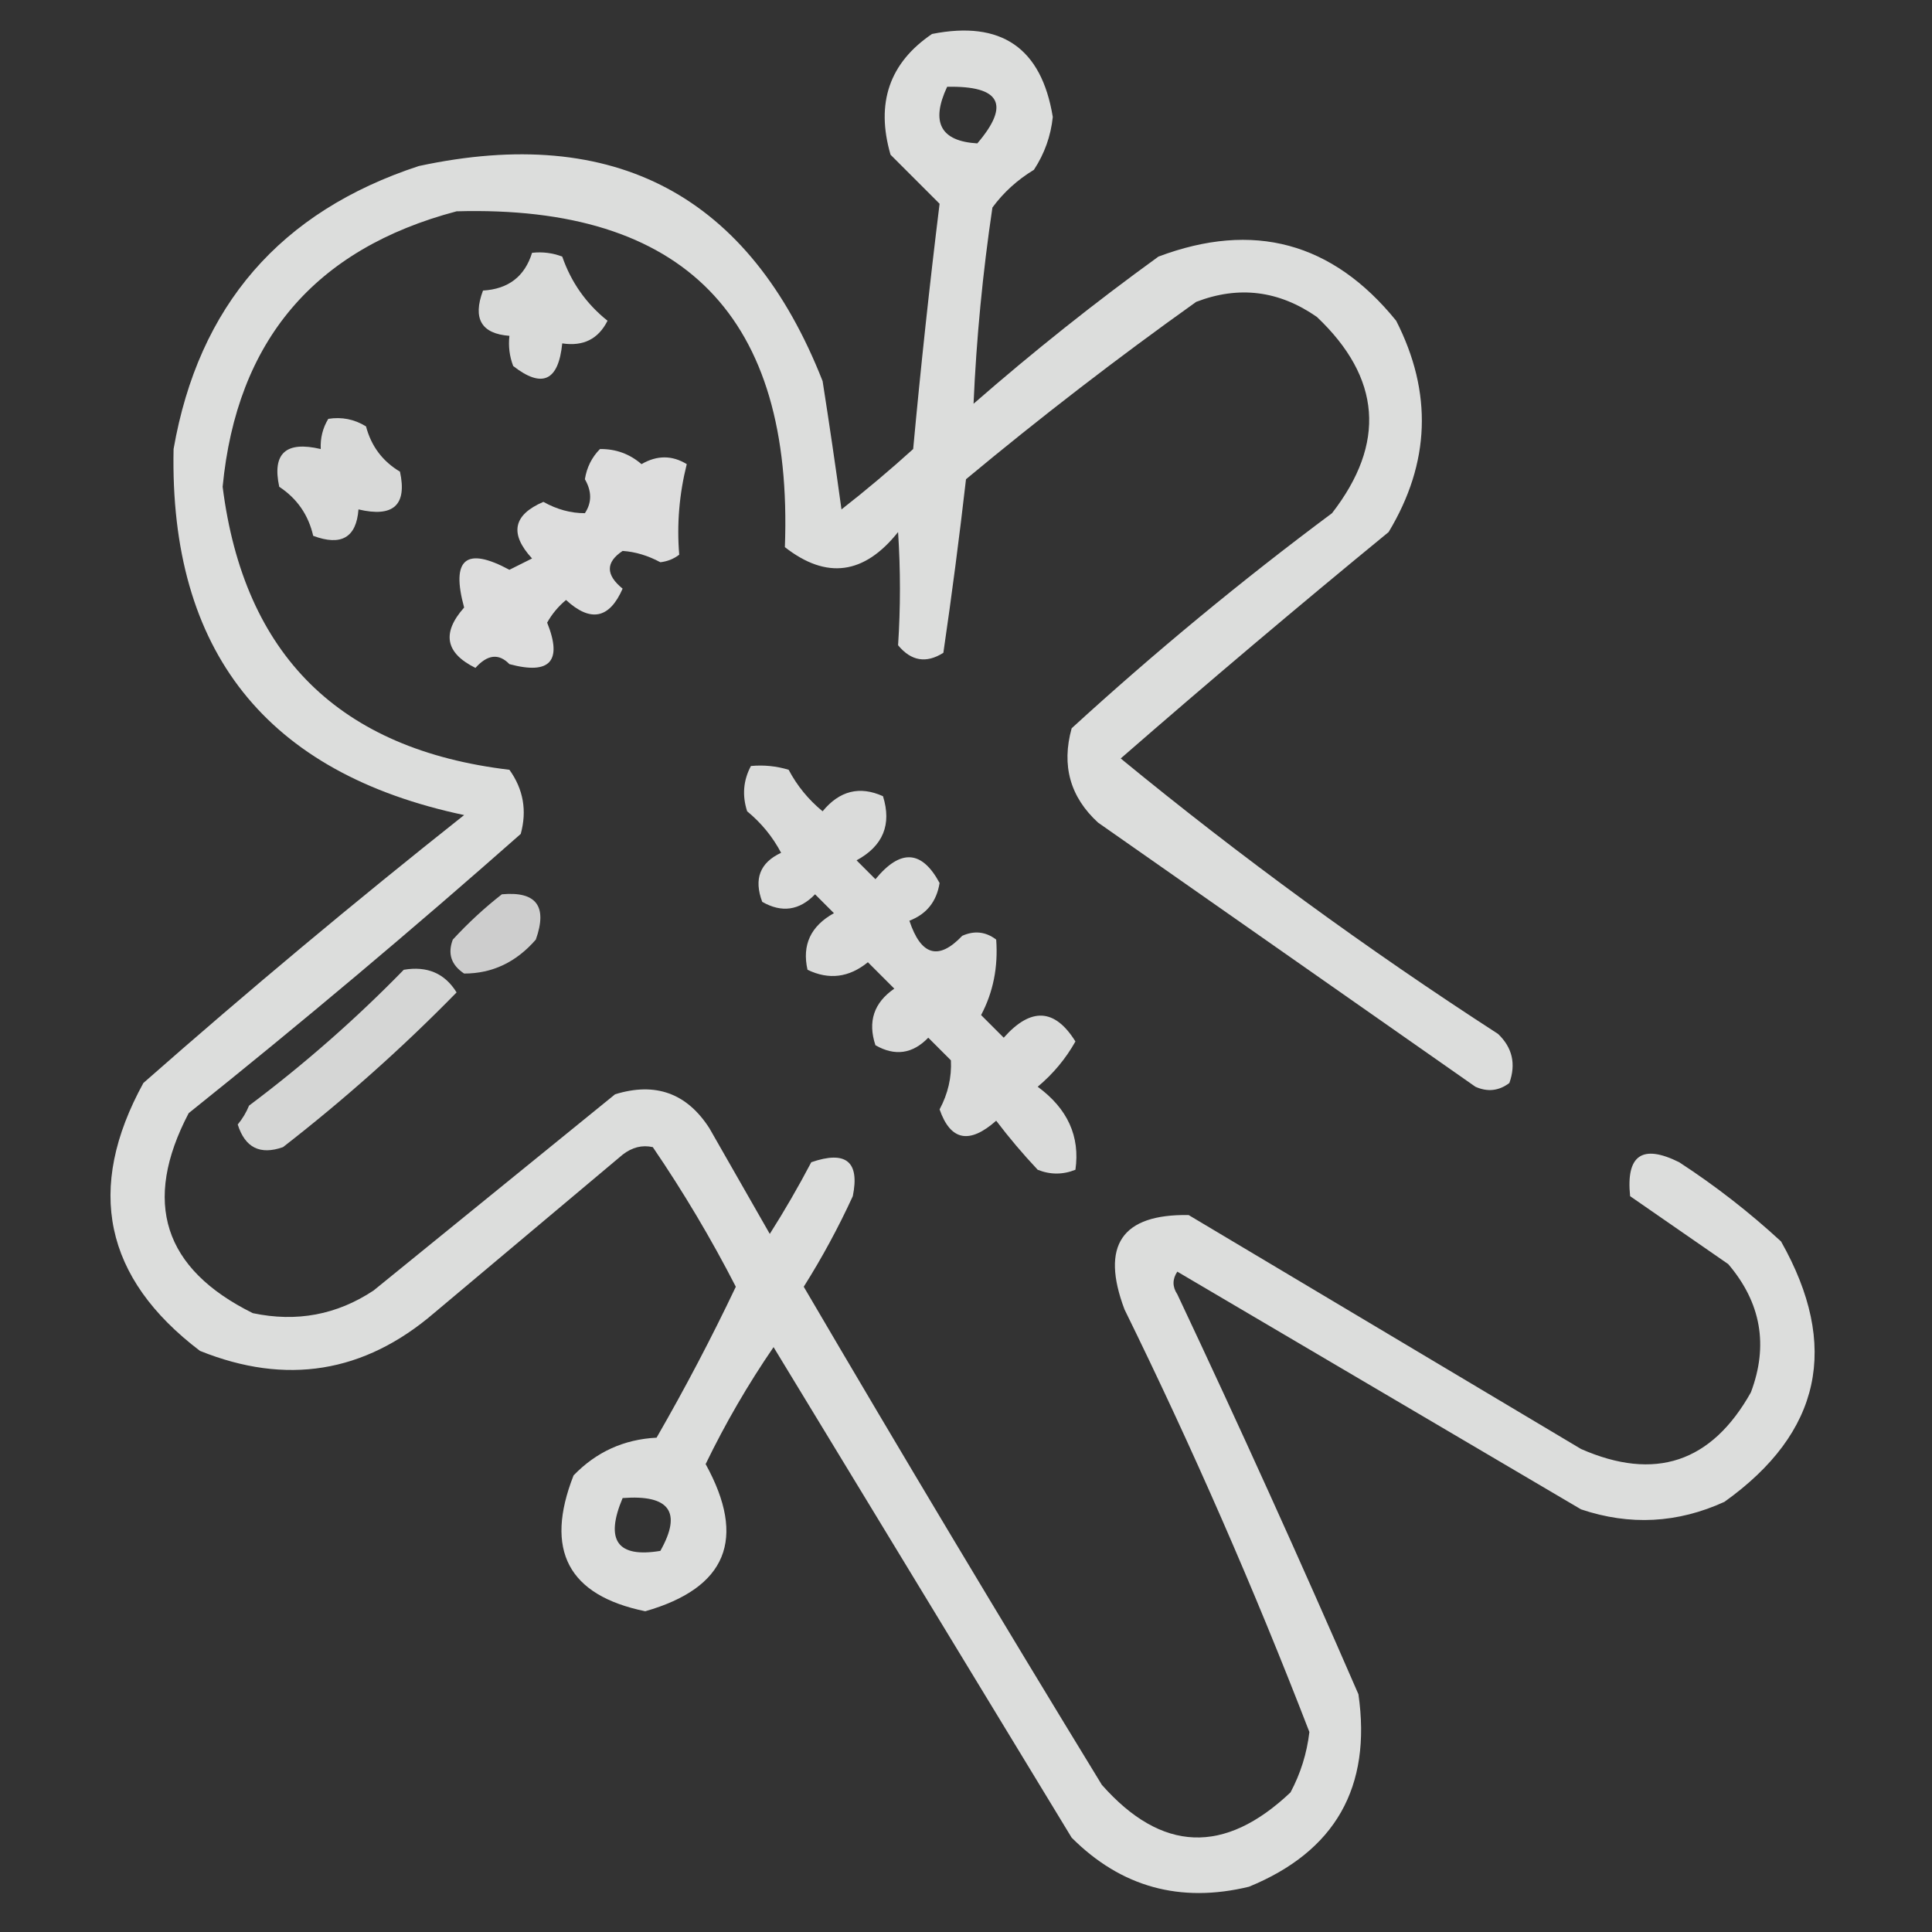 <?xml version="1.0" encoding="UTF-8"?>
<!DOCTYPE svg PUBLIC "-//W3C//DTD SVG 1.1//EN" "http://www.w3.org/Graphics/SVG/1.1/DTD/svg11.dtd">
<svg xmlns="http://www.w3.org/2000/svg" version="1.1"
     width="16px" height="16px"
     viewBox="0 0 256 256"
     style="shape-rendering:geometricPrecision; text-rendering:geometricPrecision; image-rendering:optimizeQuality; fill-rule:evenodd; clip-rule:evenodd"
     xmlns:xlink="http://www.w3.org/1999/xlink"><rect x="0" y="0" width="256" height="256" fill="#333333" stroke="none"/><g><path style="opacity:0.833" fill="#fefffe" d="M 123.5,4.5 C 132.67,2.679 138.004,6.346 139.5,15.5C 139.237,18.028 138.404,20.361 137,22.5C 134.8,23.835 132.967,25.502 131.5,27.5C 130.212,36.174 129.378,44.841 129,53.5C 136.879,46.62 145.045,40.12 153.5,34C 166.07,29.267 176.57,32.1 185,42.5C 189.849,52.012 189.516,61.345 184,70.5C 171.995,80.342 160.162,90.342 148.5,100.5C 164.418,113.569 181.085,125.736 198.5,137C 200.396,138.808 200.896,140.975 200,143.5C 198.612,144.554 197.112,144.72 195.5,144C 178.833,132.333 162.167,120.667 145.5,109C 141.797,105.604 140.631,101.437 142,96.5C 153.039,86.403 164.539,76.903 176.5,68C 183.676,58.737 183.009,50.07 174.5,42C 169.478,38.495 164.145,37.828 158.5,40C 148.048,47.451 137.881,55.284 128,63.5C 127.12,71.186 126.12,78.853 125,86.5C 122.733,87.935 120.733,87.602 119,85.5C 119.328,80.525 119.328,75.525 119,70.5C 114.51,76.143 109.51,76.81 104,72.5C 105.148,41.983 90.648,27.15 60.5,28C 41.7,32.968 31.366,45.134 29.5,64.5C 32.323,86.822 44.989,99.322 67.5,102C 69.347,104.579 69.847,107.412 69,110.5C 54.676,123.15 40.009,135.483 25,147.5C 18.822,159.297 21.655,168.13 33.5,174C 39.304,175.224 44.638,174.224 49.5,171C 60.167,162.333 70.833,153.667 81.5,145C 86.846,143.348 91.013,144.848 94,149.5C 96.667,154.167 99.333,158.833 102,163.5C 103.96,160.415 105.793,157.248 107.5,154C 112.1,152.417 113.934,153.917 113,158.5C 111.088,162.66 108.921,166.66 106.5,170.5C 119.468,192.631 132.634,214.631 146,236.5C 153.913,245.455 162.247,245.788 171,237.5C 172.336,234.991 173.17,232.324 173.5,229.5C 166.17,210.503 158.003,191.836 149,173.5C 145.808,165.024 148.642,160.857 157.5,161C 174.833,171.333 192.167,181.667 209.5,192C 219.285,196.294 226.785,193.794 232,184.5C 234.351,178.272 233.351,172.605 229,167.5C 224.667,164.5 220.333,161.5 216,158.5C 215.436,153.064 217.603,151.564 222.5,154C 227.286,157.118 231.786,160.618 236,164.5C 243.825,178.336 241.325,189.836 228.5,199C 222.295,201.838 215.962,202.171 209.5,200C 191.667,189.5 173.833,179 156,168.5C 155.333,169.5 155.333,170.5 156,171.5C 164.274,189.048 172.274,206.715 180,224.5C 181.765,236.809 176.931,245.309 165.5,250C 156.371,252.209 148.537,250.042 142,243.5C 128.833,221.833 115.667,200.167 102.5,178.5C 99.114,183.437 96.114,188.604 93.5,194C 98.959,203.91 96.292,210.41 85.5,213.5C 75.282,211.403 72.115,205.403 76,195.5C 79.006,192.387 82.672,190.72 87,190.5C 90.772,183.954 94.272,177.288 97.5,170.5C 94.227,164.123 90.56,157.957 86.5,152C 85.092,151.685 83.759,152.018 82.5,153C 74.167,160 65.833,167 57.5,174C 48.242,181.928 37.908,183.595 26.5,179C 13.799,169.36 11.299,157.526 19,143.5C 32.874,131.29 47.041,119.457 61.5,108C 35.279,102.447 22.445,86.28 23,59.5C 26.314,40.517 37.147,28.017 55.5,22C 81.494,16.411 99.327,25.911 109,50.5C 109.888,56.156 110.721,61.823 111.5,67.5C 114.759,64.952 117.926,62.285 121,59.5C 122.003,48.636 123.17,37.803 124.5,27C 122.355,24.855 120.188,22.688 118,20.5C 116.016,13.66 117.85,8.327 123.5,4.5 Z M 125.5,11.5 C 132.564,11.352 133.897,13.852 129.5,19C 124.632,18.711 123.299,16.211 125.5,11.5 Z M 82.5,198.5 C 88.729,198.027 90.395,200.36 87.5,205.5C 81.805,206.446 80.138,204.112 82.5,198.5 Z"/></g>
<g><path style="opacity:0.817" fill="#fefffe" d="M 70.5,33.5 C 71.873,33.343 73.207,33.51 74.5,34C 75.686,37.421 77.686,40.254 80.5,42.5C 79.288,44.923 77.288,45.923 74.5,45.5C 74.003,50.493 71.836,51.493 68,48.5C 67.51,47.207 67.343,45.873 67.5,44.5C 63.775,44.22 62.608,42.22 64,38.5C 67.361,38.302 69.528,36.635 70.5,33.5 Z"/></g>
<g><path style="opacity:0.813" fill="#fefffe" d="M 43.5,55.5 C 45.288,55.215 46.955,55.548 48.5,56.5C 49.192,59.123 50.692,61.123 53,62.5C 53.956,66.925 52.123,68.592 47.5,67.5C 47.22,71.225 45.22,72.392 41.5,71C 40.864,68.225 39.364,66.059 37,64.5C 36.044,60.075 37.877,58.408 42.5,59.5C 42.433,58.041 42.766,56.708 43.5,55.5 Z"/></g>
<g><path style="opacity:0.832" fill="#fefffe" d="M 79.5,59.5 C 81.6,59.477 83.433,60.144 85,61.5C 87.055,60.308 89.055,60.308 91,61.5C 90.002,65.473 89.669,69.473 90,73.5C 89.275,74.058 88.442,74.392 87.5,74.5C 85.845,73.612 84.178,73.112 82.5,73C 80.244,74.499 80.244,76.166 82.5,78C 80.753,81.994 78.253,82.494 75,79.5C 73.978,80.354 73.145,81.354 72.5,82.5C 74.551,87.617 72.885,89.451 67.5,88C 66.093,86.548 64.593,86.715 63,88.5C 59.01,86.533 58.51,83.866 61.5,80.5C 59.736,74.06 61.736,72.393 67.5,75.5C 68.5,75 69.5,74.5 70.5,74C 67.486,70.722 67.986,68.222 72,66.5C 73.798,67.504 75.632,68.004 77.5,68C 78.43,66.605 78.43,65.105 77.5,63.5C 77.752,61.927 78.418,60.594 79.5,59.5 Z"/></g>
<g><path style="opacity:0.821" fill="#fefffe" d="M 99.5,101.5 C 101.199,101.34 102.866,101.506 104.5,102C 105.622,104.124 107.122,105.957 109,107.5C 111.241,104.773 113.907,104.106 117,105.5C 118.176,109.26 117.01,112.093 113.5,114C 114.333,114.833 115.167,115.667 116,116.5C 119.311,112.463 122.144,112.63 124.5,117C 124.11,119.459 122.776,121.126 120.5,122C 122.036,126.633 124.369,127.299 127.5,124C 129.112,123.28 130.612,123.446 132,124.5C 132.269,128.142 131.602,131.475 130,134.5C 131,135.5 132,136.5 133,137.5C 136.599,133.441 139.766,133.607 142.5,138C 141.21,140.292 139.543,142.292 137.5,144C 141.464,146.906 143.13,150.572 142.5,155C 140.833,155.667 139.167,155.667 137.5,155C 135.548,152.926 133.715,150.759 132,148.5C 128.445,151.649 125.945,151.149 124.5,147C 125.612,144.924 126.112,142.757 126,140.5C 125,139.5 124,138.5 123,137.5C 120.925,139.648 118.592,139.982 116,138.5C 114.959,135.364 115.793,132.864 118.5,131C 117.333,129.833 116.167,128.667 115,127.5C 112.5,129.536 109.833,129.87 107,128.5C 106.254,125.211 107.42,122.711 110.5,121C 109.667,120.167 108.833,119.333 108,118.5C 105.925,120.648 103.592,120.982 101,119.5C 99.86,116.472 100.694,114.305 103.5,113C 102.378,110.876 100.878,109.043 99,107.5C 98.322,105.402 98.489,103.402 99.5,101.5 Z"/></g>
<g><path style="opacity:0.757" fill="#fefffe" d="M 66.5,118.5 C 71.069,118.083 72.569,120.083 71,124.5C 68.391,127.503 65.225,129.003 61.5,129C 59.789,127.867 59.289,126.367 60,124.5C 62.063,122.266 64.229,120.266 66.5,118.5 Z"/></g>
<g><path style="opacity:0.8" fill="#fefffe" d="M 53.5,128.5 C 56.604,127.971 58.938,128.971 60.5,131.5C 53.357,138.804 45.69,145.637 37.5,152C 34.469,153.075 32.469,152.075 31.5,149C 32.126,148.25 32.626,147.416 33,146.5C 40.323,141.007 47.157,135.007 53.5,128.5 Z"/></g>
</svg>
